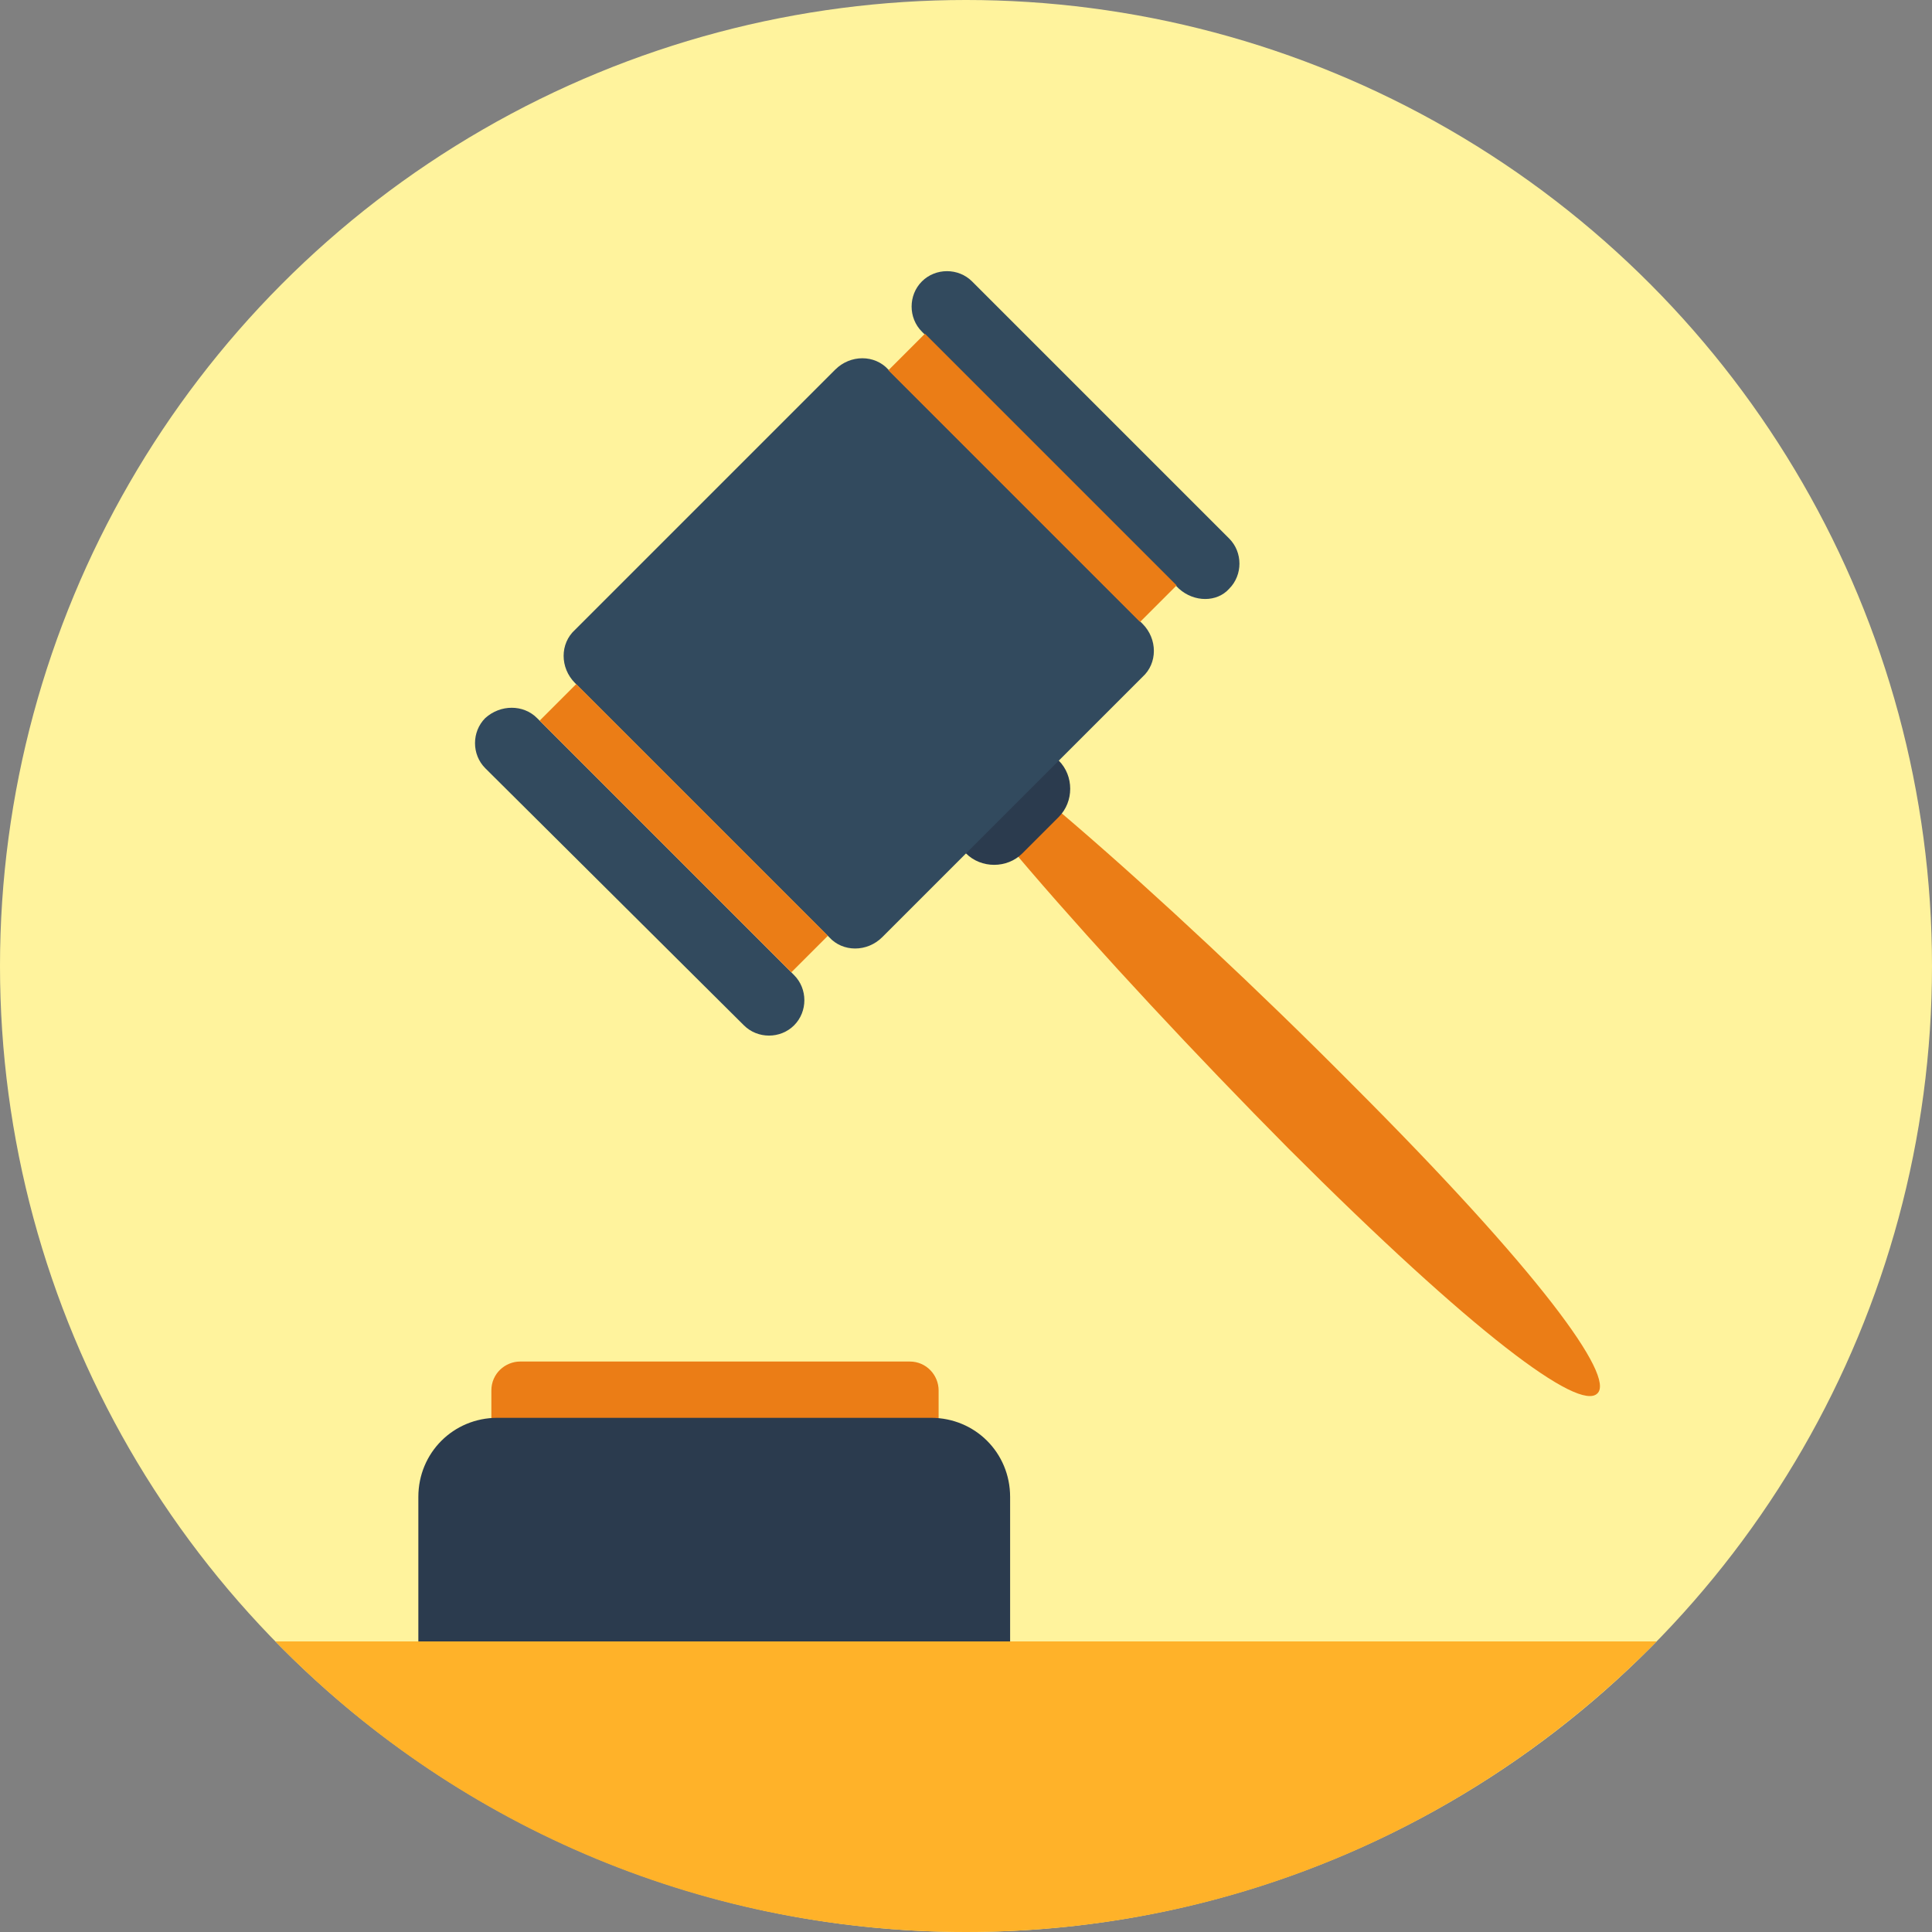 <?xml version="1.0"?>
<svg xmlns="http://www.w3.org/2000/svg" xmlns:xlink="http://www.w3.org/1999/xlink" version="1.1" id="Layer_1" x="0px" y="0px" viewBox="0 0 508 508" style="enable-background:new 0 0 508 508;" xml:space="preserve" width="512px" height="512px" class=""><rect x="0" y="0" width="508" height="508" fill="#808080" stroke="none"/><g><g><circle style="fill:#FFF39D" cx="254" cy="254" r="254" data-original="#FFF39D" class="" data-old_color="#84DBFF"/><path style="fill:#FFB229" d="M72.4,431.6c46,47.2,110.4,76.4,181.6,76.4s135.2-29.2,181.6-76.4H72.4z" data-original="#FFB229" class="" data-old_color="#54C0EB"/><path style="fill:#EB7D16" d="M355.6,285.2c49.2,49.2,69.2,76.8,64.4,81.2c-4.8,4.8-32.4-15.6-81.2-64.4  c-48.8-49.2-100.8-108.4-96-113.2C247.2,184,306.8,236,355.6,285.2z" data-original="#EB7D16" class="" data-old_color="#FFFFFF"/><path style="fill:#2B3B4E" d="M263.6,200l-9.6,9.6c-4,4-4,10.8,0,14.8l0,0c4,4,10.8,4,14.8,0l9.6-9.6c4-4,4-10.8,0-14.8l0,0  C274,196,267.6,196,263.6,200z" data-original="#2B3B4E" class=""/><g>
	<path style="fill:#324A5E;" d="M218,246.4l-66.8-66.8c-4-4-4-10.4,0-14l68.4-68.4c4-4,10.4-4,14,0l66.8,66.8c4,4,4,10.4,0,14   L232,246.4C228,250.4,221.6,250.4,218,246.4z" data-original="#324A5E" class="active-path"/>
	<path style="fill:#324A5E;" d="M310,154.8l-67.6-67.6c-3.6-3.6-3.6-9.6,0-13.2l0,0c3.6-3.6,9.6-3.6,13.2,0l67.6,67.6   c3.6,3.6,3.6,9.6,0,13.2l0,0C320,158.4,314,158.4,310,154.8z" data-original="#324A5E" class="active-path"/>
</g><rect x="264.645" y="78.86" transform="matrix(-0.707 0.707 -0.707 -0.707 552.239 22.574)" style="fill:#EB7D16" width="13.6" height="93.599" data-original="#EB7D16" class="" data-old_color="#FFD05B"/><path style="fill:#324A5E;" d="M141.2,188.8l67.6,67.6c3.6,3.6,3.6,9.6,0,13.2l0,0c-3.6,3.6-9.6,3.6-13.2,0l-68-67.6  c-3.6-3.6-3.6-9.6,0-13.2l0,0C131.6,185.2,137.6,185.2,141.2,188.8z" data-original="#324A5E" class="active-path"/><g>
	
		<rect x="173.032" y="170.971" transform="matrix(0.707 -0.707 0.707 0.707 -101.315 190.944)" style="fill:#EB7D16" width="13.6" height="93.599" data-original="#EB7D16" class="" data-old_color="#FFD05B"/>
	<path style="fill:#EB7D16" d="M247.2,376.8h-118v-11.2c0-4.4,3.6-7.6,7.6-7.6h102.4c4.4,0,7.6,3.6,7.6,7.6v11.2H247.2z" data-original="#EB7D16" class="" data-old_color="#FFD05B"/>
</g><path style="fill:#2B3B4E" d="M266,431.6H110v-38c0-11.6,9.2-20.8,20.8-20.8h114c11.6,0,20.8,9.2,20.8,20.8v38H266z" data-original="#2B3B4E" class="" data-old_color="#F9B54C"/></g></g> </svg>
